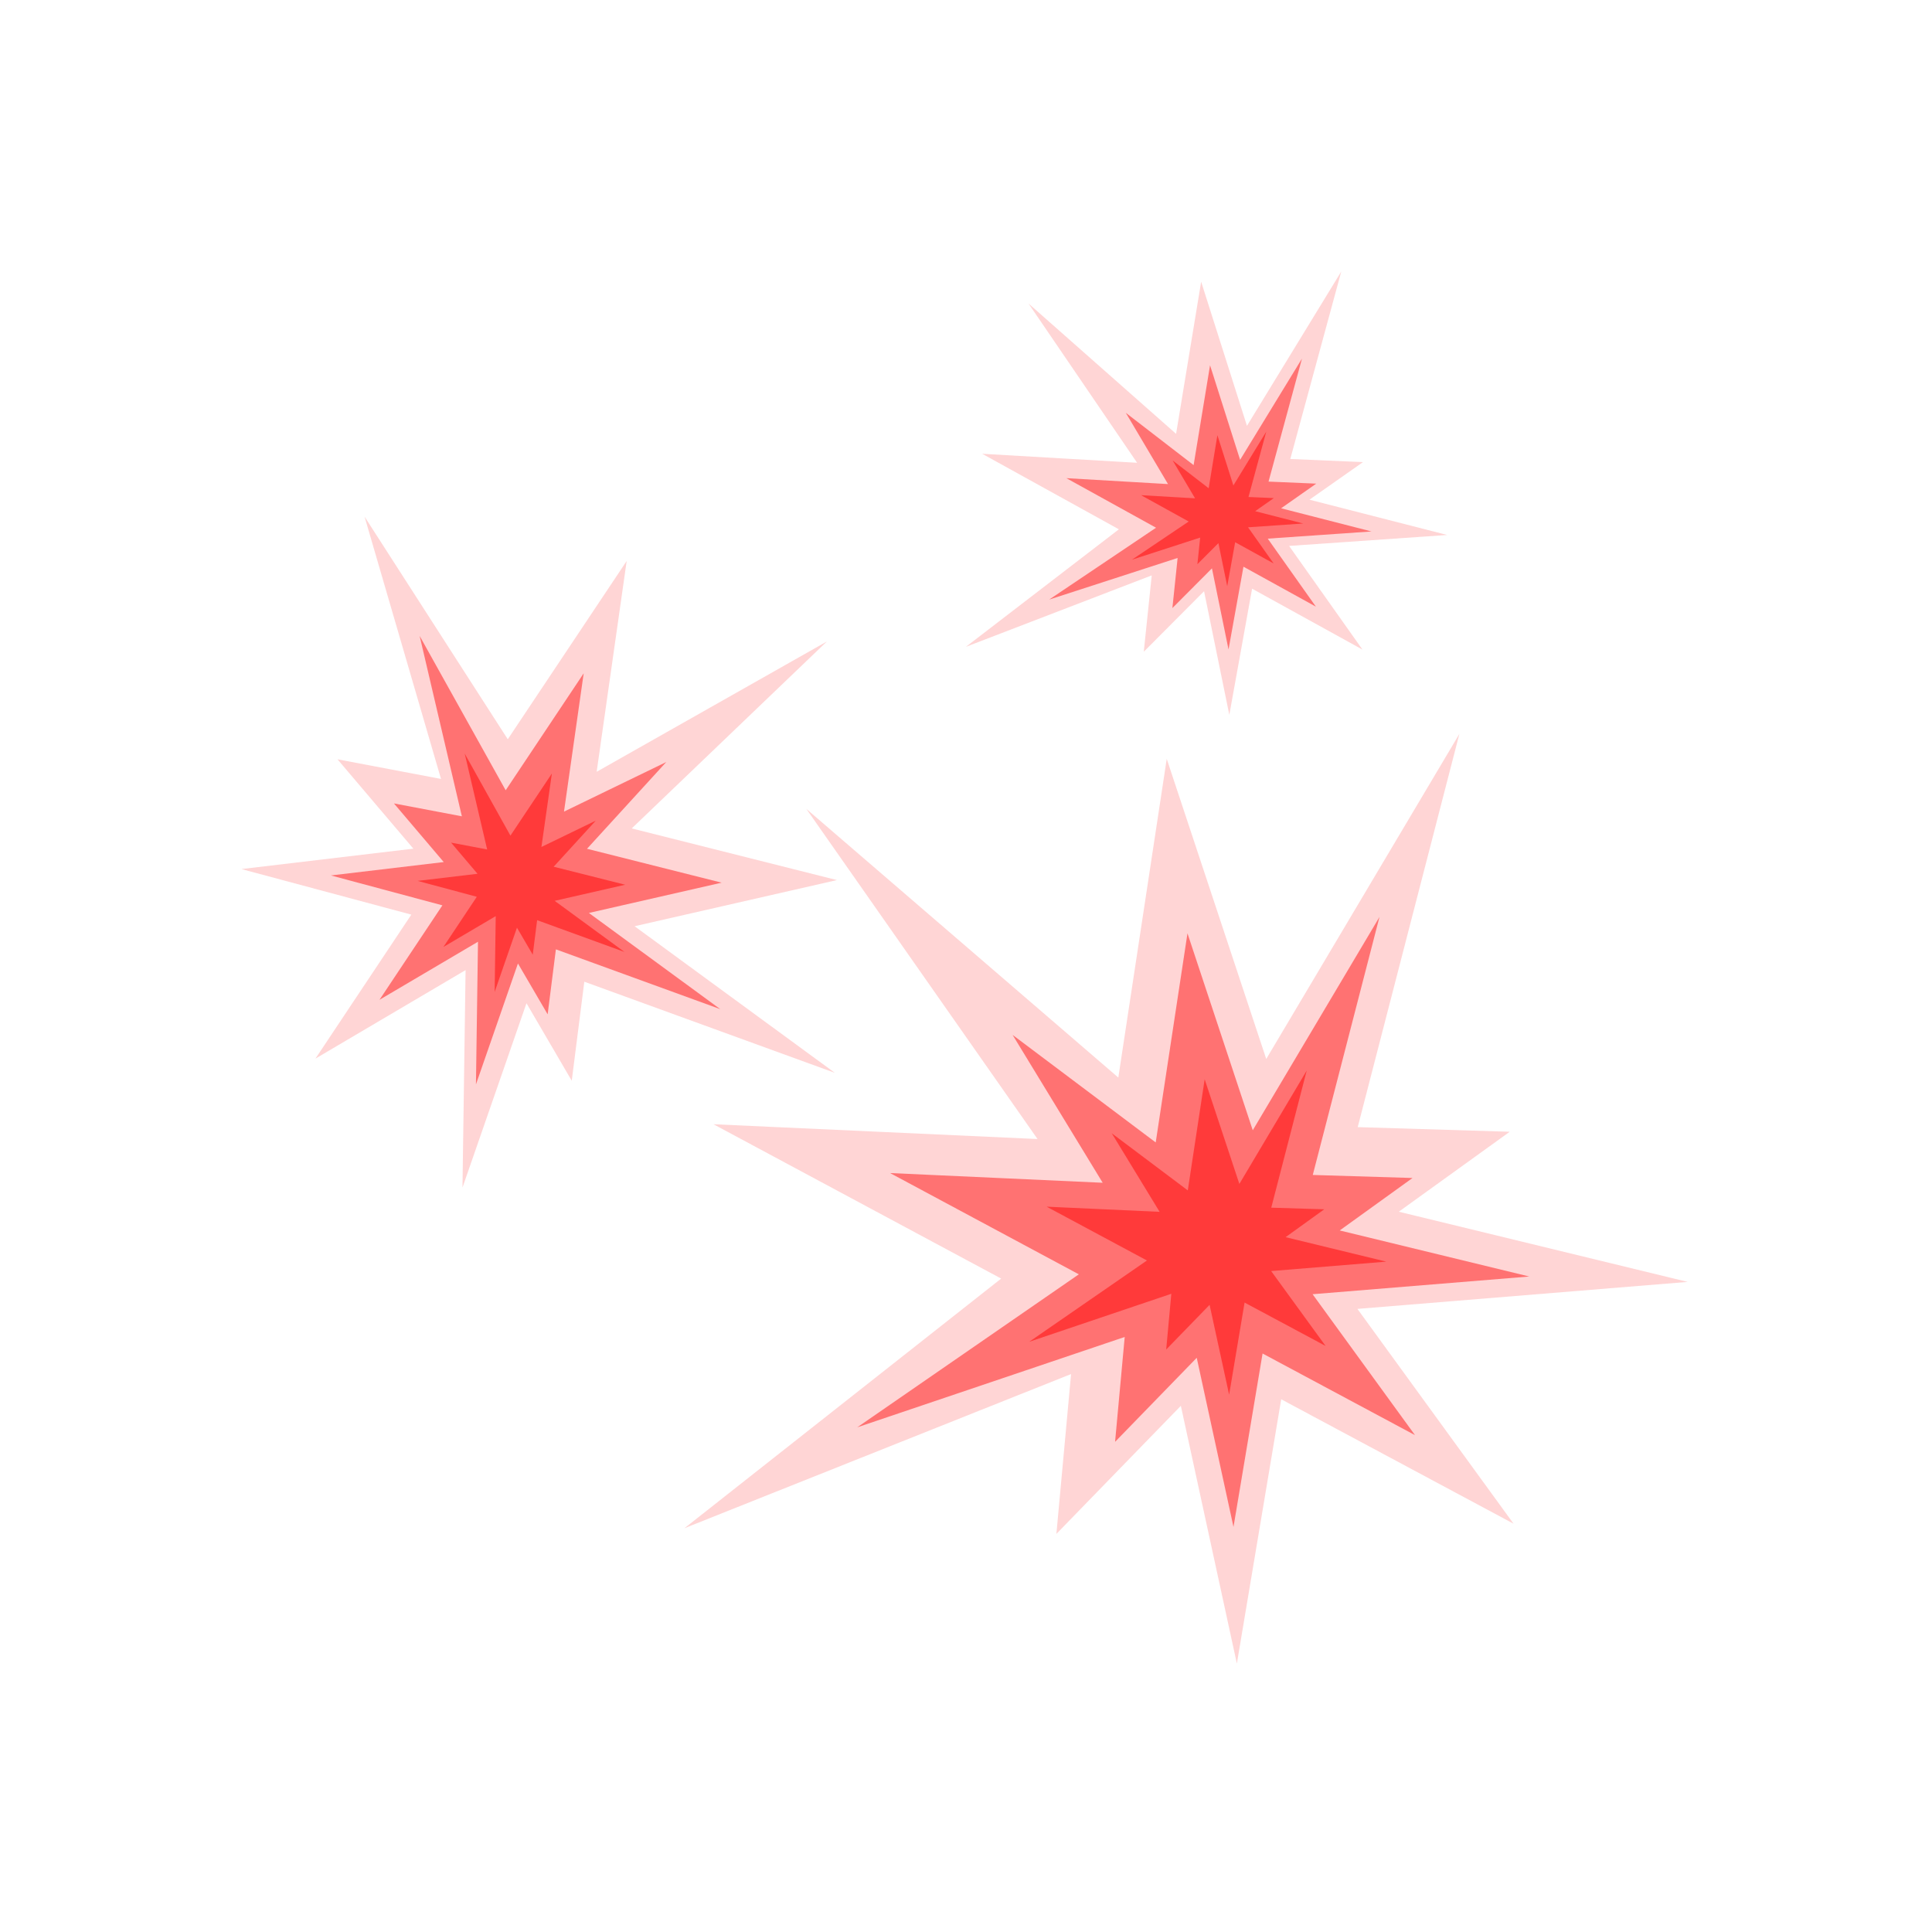 <!-- Created with Inkscape (http://www.inkscape.org/) -->
<svg version="1.1" viewBox="0 0 256 256" xmlns="http://www.w3.org/2000/svg">
 <g stroke-linecap="round" stroke-linejoin="round" stroke-width=".455">
  <g transform="matrix(.704 -.383 .383 .704 -10.857 104.47)">
   <path d="m127.39 73.156 7.492 66.215-45.9-27.757 29.591 45.151-65.722 11.231 68.332 8.158-14.763 22.055 28.197-8.77-12.233 41.866 27.324-34.885 23.913 36.427-5.703-43.53 50.096 22.172-36.41-33.019 22.433-2.846-21.715-12.684 45.838-49.08-53.739 31.955 9.262-51.45-32.214 42.46z" fill="#ffd5d5"/>
   <path d="m140.89 150.87-30.115-18.211 19.415 29.624-44.268 4.713 45.981 8.009-9.686 14.471 18.5-5.754-8.026 27.468 17.927-22.888 15.689 23.9-3.741-28.56 32.868 14.547-23.889-21.664 14.718-1.867-14.247-8.322 30.075-32.201-35.258 20.966 6.077-33.757-21.135 27.858-12.288-26.926z" fill="#f55" fill-opacity=".769"/>
   <path d="m146.86 159.59-16.004-9.678 10.318 15.743-23.526 2.505 24.436 4.256-5.147 7.69 9.832-3.058-4.265 14.598 9.527-12.164 8.338 12.701-1.988-15.178 17.468 7.731-12.695-11.513 7.822-0.992-7.572-4.423 15.983-17.113-18.738 11.142 3.229-17.94-11.232 14.805-6.53-14.31z" fill="#ff2a2a" fill-opacity=".769"/>
  </g>
  <g transform="matrix(.206 .484 -.484 .206 118.73 8.273)">
   <path d="m127.39 73.156 7.492 66.215-45.9-27.757 29.591 45.151-65.722 11.231 68.332 8.158-14.763 22.055 28.197-8.77-12.233 41.866 27.324-34.885 23.913 36.427-5.703-43.53 50.096 22.172-36.41-33.019 22.433-2.846-21.715-12.684 45.838-49.08-53.739 31.955 9.262-51.45-32.214 42.46z" fill="#ffd5d5"/>
   <path d="m140.89 150.87-30.115-18.211 19.415 29.624-44.268 4.713 45.981 8.009-9.686 14.471 18.5-5.754-8.026 27.468 17.927-22.888 15.689 23.9-3.741-28.56 32.868 14.547-23.889-21.664 14.718-1.867-14.247-8.322 30.075-32.201-35.258 20.966 6.077-33.757-21.135 27.858-12.288-26.926z" fill="#f55" fill-opacity=".769"/>
   <path d="m146.86 159.59-16.004-9.678 10.318 15.743-23.526 2.505 24.436 4.256-5.147 7.69 9.832-3.058-4.265 14.598 9.527-12.164 8.338 12.701-1.988-15.178 17.468 7.731-12.695-11.513 7.822-0.992-7.572-4.423 15.983-17.113-18.738 11.142 3.229-17.94-11.232 14.805-6.53-14.31z" fill="#ff2a2a" fill-opacity=".769"/>
  </g>
  <g transform="matrix(.339 -.179 .179 .339 80 38.217)">
   <path d="m127.39 73.156 7.492 66.215-45.9-27.757 29.591 45.151-65.722 11.231 68.332 8.158-14.763 22.055 28.197-8.77-12.233 41.866 27.324-34.885 23.913 36.427-5.703-43.53 50.096 22.172-36.41-33.019 22.433-2.846-21.715-12.684 45.838-49.08-53.739 31.955 9.262-51.45-32.214 42.46z" fill="#ffd5d5"/>
   <path d="m140.89 150.87-30.115-18.211 19.415 29.624-44.268 4.713 45.981 8.009-9.686 14.471 18.5-5.754-8.026 27.468 17.927-22.888 15.689 23.9-3.741-28.56 32.868 14.547-23.889-21.664 14.718-1.867-14.247-8.322 30.075-32.201-35.258 20.966 6.077-33.757-21.135 27.858-12.288-26.926z" fill="#f55" fill-opacity=".769"/>
   <path d="m146.86 159.59-16.004-9.678 10.318 15.743-23.526 2.505 24.436 4.256-5.147 7.69 9.832-3.058-4.265 14.598 9.527-12.164 8.338 12.701-1.988-15.178 17.468 7.731-12.695-11.513 7.822-0.992-7.572-4.423 15.983-17.113-18.738 11.142 3.229-17.94-11.232 14.805-6.53-14.31z" fill="#ff2a2a" fill-opacity=".769"/>
  </g>
 </g>
</svg>
